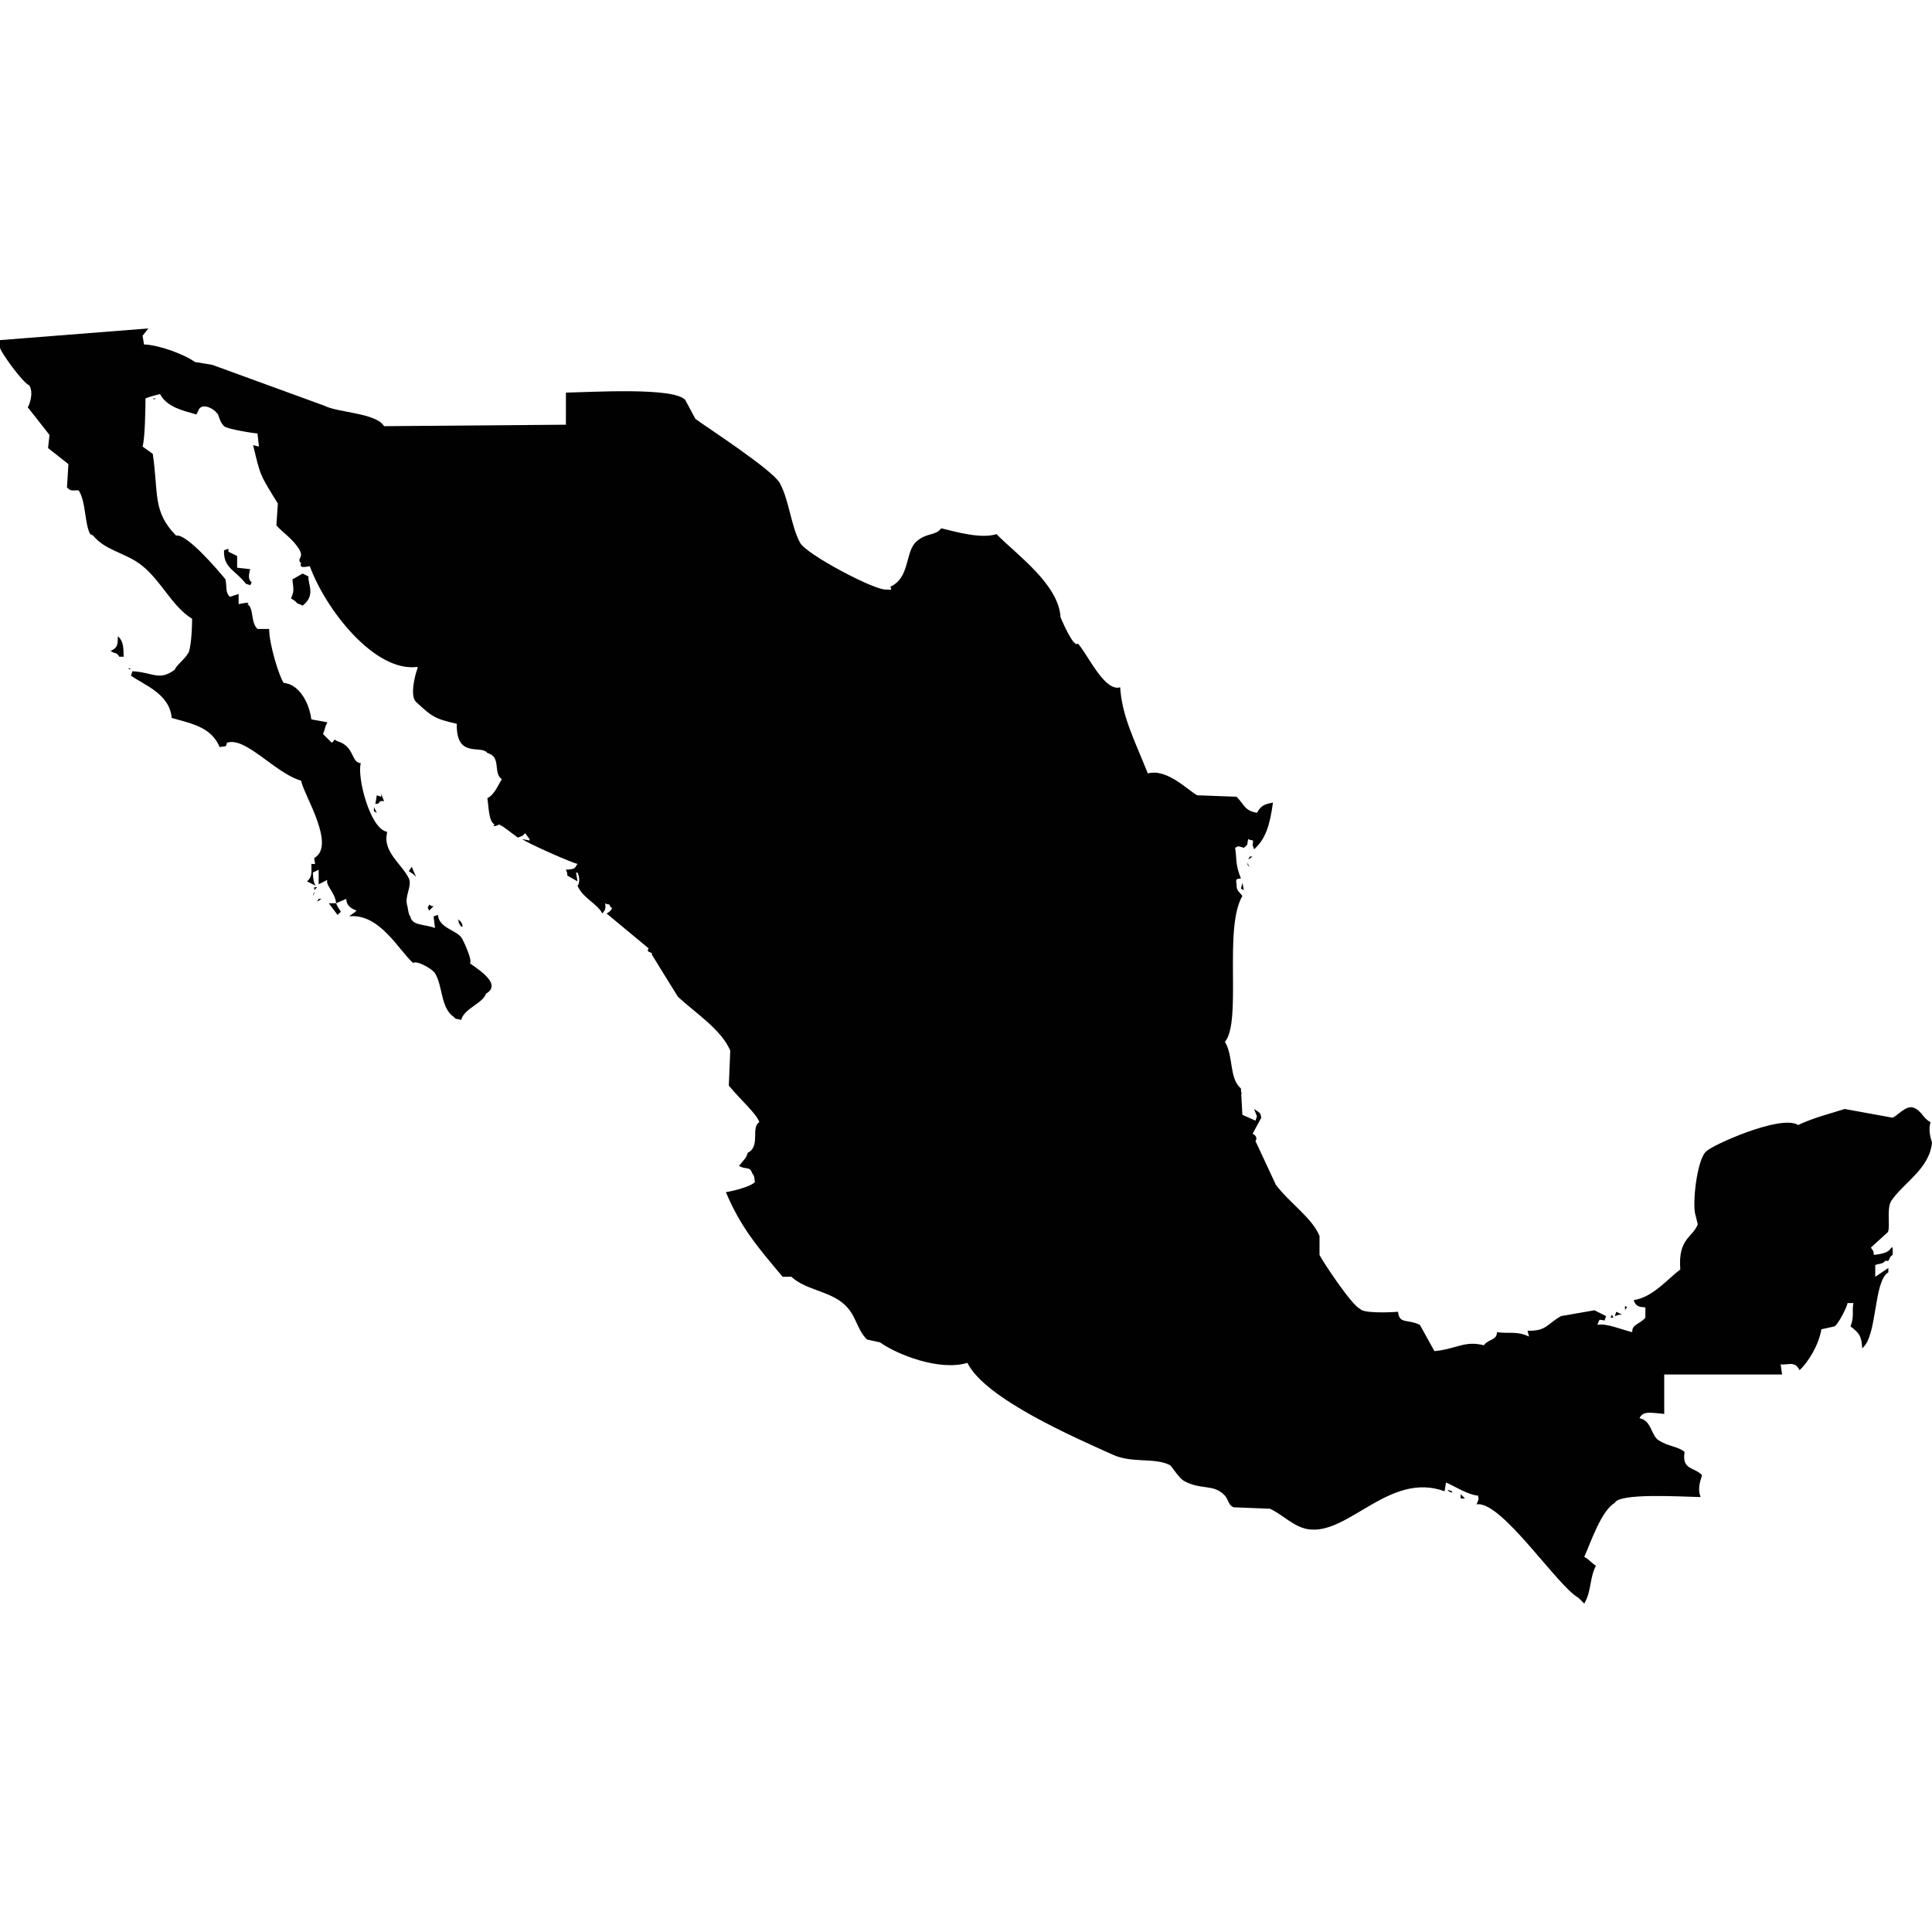<?xml version="1.0" encoding="iso-8859-1"?>
<!-- Generator: Adobe Illustrator 16.0.3, SVG Export Plug-In . SVG Version: 6.00 Build 0)  -->
<!DOCTYPE svg PUBLIC "-//W3C//DTD SVG 1.1//EN" "http://www.w3.org/Graphics/SVG/1.1/DTD/svg11.dtd">
<svg version="1.1" xmlns="http://www.w3.org/2000/svg" xmlns:xlink="http://www.w3.org/1999/xlink" x="0px" y="0px" width="100px"
	 height="100px" viewBox="0 0 100 100" style="enable-background:new 0 0 100 100;" xml:space="preserve">
<g id="MX">
	<g>
		<path style="fill-rule:evenodd;clip-rule:evenodd;fill:#010101;" d="M29.292,20.322c1.385-0.027,5.595-0.287,6.175,0.378
			c0.176,0.327,0.352,0.654,0.527,0.981c0.562,0.419,3.983,2.63,4.368,3.323c0.48,0.868,0.588,2.258,1.054,3.096
			c0.334,0.601,3.853,2.46,4.442,2.416c0.207-0.015,0.34,0.097,0.226-0.15c1.03-0.453,0.753-1.822,1.355-2.342
			c0.551-0.473,0.96-0.273,1.28-0.679c0.826,0.2,2.059,0.553,2.861,0.302c0.996,1.028,3.224,2.589,3.313,4.304
			c0,0,0.674,1.628,0.903,1.36c0.54,0.62,1.373,2.499,2.184,2.265c0.096,1.517,0.76,2.771,1.431,4.456
			c1.009-0.267,2.076,0.884,2.561,1.132c0.679,0.025,1.356,0.051,2.034,0.076c0.404,0.41,0.402,0.718,1.054,0.831
			c0.22-0.392,0.396-0.442,0.828-0.529c-0.148,1.092-0.358,1.882-0.979,2.417c-0.025-0.076-0.051-0.151-0.075-0.227
			c0.065-0.372,0.012-0.159-0.226-0.302c-0.082,0.322,0.031,0.246-0.227,0.452c-0.312-0.083-0.229-0.119-0.451,0
			c0.093,0.569-0.004,0.846,0.301,1.586c-0.229,0.039-0.282-0.012-0.226,0.303c-0.003,0.345,0.089,0.327,0.301,0.604
			c-0.988,1.681-0.013,6.479-0.903,7.552c0.456,0.756,0.203,1.874,0.828,2.417l0.075,1.359c0.226,0.1,0.452,0.201,0.678,0.301
			c0.025-0.074,0.05-0.15,0.075-0.227c-0.05-0.125-0.101-0.251-0.15-0.377c0.075,0.051,0.15,0.102,0.226,0.151
			c0.155,0.148,0.078,0.028,0.15,0.302c-0.15,0.277-0.301,0.554-0.451,0.831c0.05,0.022,0.296,0.149,0.15,0.378
			c0.352,0.754,0.703,1.51,1.055,2.265c0.715,0.947,1.855,1.69,2.259,2.643c0,0.328,0,0.655,0,0.982
			c0.155,0.334,1.72,2.69,2.108,2.794c0.114,0.24,1.577,0.188,1.957,0.151c0.062,0.659,0.486,0.36,1.13,0.679
			c0.251,0.453,0.502,0.906,0.753,1.359c1.151-0.109,1.549-0.561,2.56-0.303c0.24-0.338,0.672-0.247,0.678-0.679
			c0.601,0.09,1.026-0.073,1.657,0.227c-0.025-0.101-0.051-0.201-0.075-0.302c0.977,0.029,0.998-0.343,1.731-0.756
			c0.577-0.1,1.154-0.201,1.731-0.302c0.201,0.101,0.402,0.202,0.603,0.302c-0.024,0.076-0.05,0.152-0.075,0.227
			c-0.321-0.041-0.237-0.121-0.376,0.227c0.462-0.099,1.206,0.232,1.807,0.378c-0.028-0.418,0.378-0.39,0.678-0.755
			c0-0.176,0-0.352,0-0.529c-0.229-0.02-0.493,0-0.603-0.377c0.979-0.139,1.762-1.101,2.41-1.586
			c-0.13-1.619,0.659-1.656,0.904-2.341c-0.052-0.202-0.102-0.402-0.15-0.604c-0.118-0.837,0.176-2.888,0.601-3.172
			c0.228-0.284,3.857-1.932,4.745-1.359c0.796-0.383,1.705-0.6,2.409-0.83c0.829,0.151,1.657,0.303,2.485,0.453
			c0.27-0.131,0.692-0.643,1.054-0.528c0.435,0.137,0.513,0.569,0.904,0.755c-0.15,0.539,0.077,0.995,0.075,1.057
			c-0.124,1.367-1.494,2.096-2.108,3.021c-0.275,0.414,0.007,1.568-0.226,1.661c-0.276,0.251-0.553,0.503-0.829,0.755
			c0.163,0.266,0.116,0.068,0.151,0.378c0.489-0.048,0.795-0.146,0.903-0.378c0.024,0,0.05,0,0.075,0c0,0.126,0,0.252,0,0.378
			c-0.285,0.183-0.082,0.362-0.377,0.302c-0.172,0.206-0.299,0.122-0.526,0.227c0,0.201,0,0.402,0,0.604
			c0.226-0.151,0.451-0.303,0.678-0.454c0,0.076,0,0.151,0,0.227c-0.778,0.439-0.554,3.312-1.355,3.928
			c-0.025-0.635-0.164-0.799-0.603-1.133c0.205-0.527,0.065-0.804,0.15-1.209c-0.101,0-0.2,0-0.301,0
			c-0.045,0.23-0.469,1.082-0.678,1.209c-0.227,0.051-0.452,0.101-0.678,0.15c-0.131,0.799-0.672,1.698-1.13,2.115
			c-0.248-0.514-0.623-0.236-0.979-0.303c0.025,0.176,0.05,0.353,0.075,0.529c-2.033,0-4.067,0-6.101,0c0,0.68,0,1.359,0,2.039
			c-0.618-0.045-1.103-0.189-1.279,0.226c0.611,0.099,0.61,0.899,0.979,1.134c0.538,0.342,0.965,0.301,1.355,0.604
			c-0.16,0.955,0.507,0.775,0.903,1.209c-0.114,0.361-0.235,0.723-0.075,1.132c-1.046-0.024-4.229-0.222-4.442,0.302
			c-0.708,0.399-1.267,2.111-1.581,2.795c0.19,0.072,0.445,0.379,0.603,0.453c-0.343,0.694-0.218,1.307-0.603,1.963
			c-0.101-0.102-0.201-0.201-0.302-0.303c-1.072-0.574-4.004-5.062-5.271-4.832c0.084-0.261,0.135-0.177,0.075-0.453
			c-0.531-0.043-1.234-0.502-1.656-0.68c-0.025,0.15-0.05,0.302-0.076,0.453c-2.861-1.045-4.984,2.306-7.077,1.963
			c-0.729-0.119-1.317-0.763-1.958-1.057c-0.628-0.025-1.255-0.051-1.883-0.076c-0.277-0.104-0.269-0.406-0.451-0.604
			c-0.577-0.625-1.217-0.268-2.109-0.756c-0.307-0.168-0.619-0.764-0.753-0.83c-0.786-0.394-1.946-0.08-2.937-0.529
			c-1.971-0.894-6.609-2.892-7.53-4.757c-1.433,0.442-3.642-0.427-4.518-1.058c-0.226-0.051-0.452-0.101-0.678-0.15
			c-0.598-0.582-0.527-1.359-1.355-1.964c-0.783-0.571-1.851-0.632-2.56-1.283c-0.151,0-0.302,0-0.452,0
			c-1.303-1.548-2.176-2.567-2.937-4.38c0.314-0.047,1.29-0.275,1.506-0.529c-0.046-0.118,0.01-0.288-0.15-0.453
			c-0.109-0.372-0.318-0.164-0.678-0.377c0.215-0.277,0.403-0.424,0.451-0.68c0.678-0.316,0.142-1.31,0.603-1.586
			c-0.172-0.466-0.9-1.072-1.581-1.888c0.025-0.604,0.051-1.208,0.075-1.812c-0.466-1.106-1.847-1.976-2.712-2.794
			c-0.022-0.022-1.354-2.19-1.354-2.19c0.103-0.127-0.358-0.086-0.151-0.302c-0.728-0.604-1.456-1.208-2.184-1.812
			c0.333-0.177,0.297-0.368,0.227-0.303c-0.151-0.303-0.083-0.088-0.302-0.226c0.025,0.21,0.046,0.32-0.15,0.528
			c-0.229-0.493-1.008-0.792-1.28-1.435c0.106-0.098,0.128-0.42,0-0.68c-0.025,0-0.05,0-0.075,0c0.025,0.151,0.05,0.302,0.075,0.453
			c-0.176-0.101-0.352-0.201-0.527-0.302c-0.02-0.179,0.018-0.095-0.075-0.303c0.538-0.025,0.445-0.09,0.603-0.302
			c-0.255-0.028-2.705-1.12-2.861-1.283c0.126,0.024,0.251,0.05,0.377,0.075c0-0.025,0-0.051,0-0.075
			c-0.075-0.101-0.151-0.202-0.227-0.303c-0.213,0.211-0.092,0.104-0.376,0.227c-0.466-0.325-0.643-0.516-0.979-0.68
			c-0.092,0.08-0.402,0.143-0.227,0c-0.311-0.143-0.302-0.936-0.376-1.359c0.391-0.192,0.573-0.726,0.753-0.981
			c-0.482-0.323,0-1.163-0.753-1.359c-0.313-0.447-1.623,0.32-1.581-1.511c-1.181-0.262-1.309-0.4-2.108-1.132
			c-0.355-0.325,0-1.511,0-1.511c0.024-0.075,0.05-0.151,0.075-0.227c0-0.025,0-0.05,0-0.075c-2.239,0.301-4.789-3.034-5.573-5.211
			c-0.15,0.012-0.582,0.148-0.452-0.151c-0.257-0.258,0.15-0.274-0.075-0.679c-0.312-0.562-0.887-0.914-1.204-1.284
			c0.024-0.378,0.05-0.756,0.075-1.133c-0.949-1.522-0.903-1.45-1.28-3.021c0.101,0.025,0.2,0.051,0.301,0.075
			c-0.024-0.226-0.05-0.452-0.075-0.68c-0.134,0.002-1.579-0.22-1.732-0.377c-0.278-0.285-0.25-0.614-0.376-0.68
			c-0.151-0.224-0.683-0.501-0.903-0.227c-0.05,0.101-0.101,0.201-0.15,0.302c-0.686-0.198-1.528-0.374-1.883-1.058
			c-0.405,0.114-0.521,0.131-0.753,0.227c-0.002,0.463-0.019,2.021-0.15,2.492c0.176,0.126,0.351,0.252,0.527,0.378
			c0.304,2.047-0.022,2.978,1.205,4.229c0.556-0.116,2.204,1.833,2.56,2.266c0.079,0.427-0.019,0.67,0.226,0.906
			c0.151-0.05,0.301-0.101,0.452-0.15c0,0.176,0,0.352,0,0.528c0.055-0.012,0.716-0.158,0.452,0c0.347,0.181,0.16,0.952,0.527,1.283
			c0.201,0,0.401,0,0.603,0c-0.008,0.792,0.538,2.519,0.753,2.794c0.722,0.054,1.291,0.89,1.431,1.888
			c0.276,0.051,0.552,0.102,0.828,0.151c-0.168,0.322-0.077,0.258-0.226,0.604c0.15,0.151,0.301,0.302,0.452,0.453
			c0.25-0.186,0.021-0.212,0.302-0.076c0.9,0.269,0.681,1.104,1.205,1.133c-0.213,0.667,0.469,3.414,1.354,3.55
			c0,0.024,0,0.05,0,0.075c-0.223,0.977,0.78,1.605,1.13,2.341c0.19,0.399-0.251,0.924-0.075,1.435
			c0.018,0.053,0.056,0.458,0.15,0.529c0.097,0.499,0.706,0.384,1.28,0.604c-0.025-0.201-0.051-0.402-0.075-0.604
			c0.075-0.025,0.15-0.051,0.226-0.075c0.06,0.735,1.084,0.79,1.28,1.283c0.091,0.17,0.518,1.095,0.376,1.208
			c0.149,0.176,1.773,1.047,0.829,1.587c-0.134,0.481-1.152,0.779-1.28,1.359c-0.249-0.084-0.259-0.006-0.377-0.152
			c-0.692-0.455-0.567-1.59-0.979-2.266c-0.138-0.226-0.962-0.688-1.13-0.528c-0.735-0.646-1.739-2.585-3.312-2.416
			c0.123-0.116,0.265-0.167,0.376-0.302c-0.359-0.127-0.529-0.328-0.526-0.604c-0.176,0.075-0.352,0.15-0.527,0.227
			c-0.04-0.544-0.568-0.938-0.453-1.208c-0.15,0.075-0.301,0.15-0.451,0.227c0-0.252,0-0.504,0-0.756
			c-0.101,0.051-0.201,0.101-0.302,0.151c0.03,0.384,0.037,0.501,0.15,0.68c-0.15-0.075-0.301-0.151-0.451-0.227
			c0.255-0.215,0.238-0.393,0.226-0.906c0.291,0.025,0.168,0.035,0.15-0.302c1.16-0.656-0.589-3.345-0.678-4.003
			c-1.361-0.39-2.863-2.292-3.84-1.963c-0.062,0.283-0.08,0.145-0.376,0.227c-0.429-1.005-1.341-1.196-2.485-1.511
			c-0.102-1.251-1.444-1.715-2.108-2.189c0.025-0.076,0.05-0.151,0.075-0.227c1.054,0.049,1.373,0.523,2.184-0.076
			c0.093-0.237,0.557-0.588,0.678-0.831c0.155-0.114,0.229-1.219,0.226-1.812c-1.127-0.689-1.67-2.172-2.861-2.945
			c-0.739-0.479-1.701-0.658-2.259-1.359c-0.05-0.025-0.101-0.05-0.151-0.075c-0.292-0.494-0.223-1.722-0.603-2.266
			c-0.354-0.013-0.372,0.07-0.602-0.151c0.025-0.402,0.05-0.806,0.075-1.208c-0.352-0.276-0.703-0.554-1.054-0.83
			c0.025-0.227,0.05-0.453,0.075-0.68c-0.376-0.479-0.753-0.957-1.129-1.435c0.078-0.062,0.333-0.773,0.075-1.134
			C1.18,19.82-0.029,18.145,0,17.981c0-0.126,0-0.252,0-0.377c2.56-0.202,5.121-0.403,7.681-0.604
			c-0.101,0.126-0.201,0.252-0.301,0.378c0.025,0.15,0.05,0.302,0.075,0.452c0.743,0.016,2.07,0.5,2.635,0.906
			c0.301,0.051,0.603,0.101,0.904,0.151c1.933,0.705,3.865,1.409,5.798,2.114c0.695,0.362,2.676,0.368,3.087,1.058
			c3.138-0.025,6.275-0.051,9.412-0.076c0-0.024,0-0.05,0-0.075C29.292,21.38,29.292,20.852,29.292,20.322z"/>
		<path style="fill-rule:evenodd;clip-rule:evenodd;fill:#010101;" d="M1.206,20.474c0.05,0.05,0.1,0.101,0.15,0.15
			C1.306,20.574,1.255,20.523,1.206,20.474z"/>
		<path style="fill-rule:evenodd;clip-rule:evenodd;fill:#010101;" d="M7.907,20.624c0.05,0,0.101,0,0.15,0
			C7.927,20.698,8.041,20.693,7.907,20.624z"/>
		<path style="fill-rule:evenodd;clip-rule:evenodd;fill:#010101;" d="M12.274,29.384c0.226,0.025,0.452,0.051,0.678,0.076
			c-0.101,0.336-0.095,0.564,0.076,0.68c-0.025,0.051-0.05,0.101-0.076,0.151c-0.075-0.025-0.15-0.051-0.226-0.076
			c-0.542-0.708-1.176-0.813-1.13-1.736c0.075-0.025,0.151-0.051,0.226-0.076c0,0.051,0,0.102,0,0.151
			c0.15,0.075,0.301,0.151,0.452,0.227C12.274,28.981,12.274,29.183,12.274,29.384z"/>
		<path style="fill-rule:evenodd;clip-rule:evenodd;fill:#010101;" d="M15.663,29.687c0.101,0.05,0.201,0.101,0.302,0.15
			c-0.036,0.417,0.397,0.962-0.302,1.511c-0.221-0.128-0.234-0.044-0.376-0.227c-0.075-0.051-0.15-0.101-0.226-0.151
			c0.181-0.396,0.124-0.459,0.075-0.981C15.311,29.888,15.488,29.787,15.663,29.687z"/>
		<path style="fill-rule:evenodd;clip-rule:evenodd;fill:#010101;" d="M11.748,30.291c0.05,0,0.1,0,0.15,0
			C11.848,30.291,11.798,30.291,11.748,30.291z"/>
		<path style="fill-rule:evenodd;clip-rule:evenodd;fill:#010101;" d="M12.952,30.291c0.05,0.05,0.101,0.101,0.151,0.15
			C13.053,30.392,13.002,30.341,12.952,30.291z"/>
		<path style="fill-rule:evenodd;clip-rule:evenodd;fill:#010101;" d="M14.759,31.423c0.05,0.051,0.101,0.101,0.15,0.151
			C14.86,31.523,14.809,31.474,14.759,31.423z"/>
		<path style="fill-rule:evenodd;clip-rule:evenodd;fill:#010101;" d="M6.1,32.934c0.303,0.258,0.285,0.603,0.301,1.058
			c-0.075,0-0.15,0-0.226,0c-0.17-0.274-0.188-0.11-0.452-0.303C6.169,33.51,6.077,33.216,6.1,32.934z"/>
		<path style="fill-rule:evenodd;clip-rule:evenodd;fill:#010101;" d="M6.627,34.595c0.05,0,0.1,0,0.15,0
			C6.646,34.669,6.761,34.664,6.627,34.595z"/>
		<path style="fill-rule:evenodd;clip-rule:evenodd;fill:#010101;" d="M19.729,41.089c0.05,0.126,0.101,0.252,0.15,0.378
			c-0.404-0.034-0.071,0.109-0.451,0.151c0.024-0.151,0.05-0.303,0.075-0.454c0.075,0.025,0.15,0.051,0.226,0.076
			C19.729,41.189,19.729,41.14,19.729,41.089z"/>
		<path style="fill-rule:evenodd;clip-rule:evenodd;fill:#010101;" d="M19.429,41.693c0.05,0,0.1,0,0.15,0
			C19.528,41.693,19.479,41.693,19.429,41.693z"/>
		<path style="fill-rule:evenodd;clip-rule:evenodd;fill:#010101;" d="M19.354,41.769c0.05,0.101,0.1,0.201,0.15,0.303
			c-0.051-0.025-0.101-0.051-0.15-0.076C19.354,41.92,19.354,41.845,19.354,41.769z"/>
		<path style="fill-rule:evenodd;clip-rule:evenodd;fill:#010101;" d="M26.732,42.6c-0.051,0.101-0.101,0.201-0.15,0.302
			c0.476-0.078,0.303-0.093,0.451-0.302C26.933,42.6,26.833,42.6,26.732,42.6z"/>
		<path style="fill-rule:evenodd;clip-rule:evenodd;fill:#010101;" d="M64.685,44.336c0.05,0,0.1,0,0.15,0
			c-0.075,0.051-0.15,0.101-0.226,0.151C64.634,44.437,64.659,44.387,64.685,44.336z"/>
		<path style="fill-rule:evenodd;clip-rule:evenodd;fill:#010101;" d="M64.609,44.562c0.05,0,0.1,0,0.15,0
			C64.709,44.562,64.659,44.562,64.609,44.562z"/>
		<path style="fill-rule:evenodd;clip-rule:evenodd;fill:#010101;" d="M64.533,44.638c0.051,0.076,0.101,0.151,0.151,0.227
			C64.529,44.729,64.63,44.863,64.533,44.638z"/>
		<path style="fill-rule:evenodd;clip-rule:evenodd;fill:#010101;" d="M21.16,44.789c0.025,0.051,0.051,0.101,0.075,0.151
			C21.211,44.89,21.186,44.84,21.16,44.789z"/>
		<path style="fill-rule:evenodd;clip-rule:evenodd;fill:#010101;" d="M21.311,44.864c0.075,0.177,0.151,0.353,0.227,0.529
			c-0.051-0.051-0.101-0.102-0.151-0.15c-0.075-0.052-0.15-0.102-0.226-0.152C21.21,45.016,21.261,44.94,21.311,44.864z"/>
		<path style="fill-rule:evenodd;clip-rule:evenodd;fill:#010101;" d="M29.066,44.864c0.05,0,0.101,0,0.15,0
			C29.167,44.864,29.116,44.864,29.066,44.864z"/>
		<path style="fill-rule:evenodd;clip-rule:evenodd;fill:#010101;" d="M64.533,44.94c0.025,0.05,0.051,0.101,0.076,0.15
			C64.584,45.041,64.559,44.99,64.533,44.94z"/>
		<path style="fill-rule:evenodd;clip-rule:evenodd;fill:#010101;" d="M64.458,45.091c0.025,0.051,0.051,0.101,0.075,0.152
			C64.509,45.191,64.483,45.142,64.458,45.091z"/>
		<path style="fill-rule:evenodd;clip-rule:evenodd;fill:#010101;" d="M64.308,45.695c0.025,0.126,0.05,0.252,0.075,0.378
			c-0.05-0.025-0.101-0.051-0.15-0.075C64.258,45.897,64.282,45.796,64.308,45.695z"/>
		<path style="fill-rule:evenodd;clip-rule:evenodd;fill:#010101;" d="M16.265,45.922c0.051,0,0.101,0,0.15,0
			c-0.05,0.051-0.1,0.101-0.15,0.151C16.265,46.022,16.265,45.973,16.265,45.922z"/>
		<path style="fill-rule:evenodd;clip-rule:evenodd;fill:#010101;" d="M16.265,46.148c-0.016,0.111,0.032,0.076-0.075,0.227
			C16.215,46.3,16.24,46.224,16.265,46.148z"/>
		<path style="fill-rule:evenodd;clip-rule:evenodd;fill:#010101;" d="M16.492,46.526c0.05,0,0.1,0,0.15,0
			c-0.075,0.05-0.15,0.101-0.227,0.15C16.441,46.627,16.466,46.576,16.492,46.526z"/>
		<path style="fill-rule:evenodd;clip-rule:evenodd;fill:#010101;" d="M22.063,46.602c0.051,0,0.101,0,0.15,0
			C22.164,46.602,22.114,46.602,22.063,46.602z"/>
		<path style="fill-rule:evenodd;clip-rule:evenodd;fill:#010101;" d="M17.019,46.753c0.126,0,0.251,0,0.377,0
			c0.229,0.563,0.366,0.31,0.075,0.604C17.32,47.155,17.169,46.954,17.019,46.753z"/>
		<path style="fill-rule:evenodd;clip-rule:evenodd;fill:#010101;" d="M22.214,46.828c0.209,0.102,0.022,0.048,0.227,0.075
			c-0.075,0.075-0.15,0.151-0.227,0.228c-0.024-0.051-0.05-0.102-0.075-0.152C22.164,46.929,22.189,46.878,22.214,46.828z"/>
		<path style="fill-rule:evenodd;clip-rule:evenodd;fill:#010101;" d="M17.847,47.281c0.076,0,0.151,0,0.227,0
			C17.998,47.281,17.923,47.281,17.847,47.281z"/>
		<path style="fill-rule:evenodd;clip-rule:evenodd;fill:#010101;" d="M23.721,47.583c0.196,0.18,0.193,0.208,0.226,0.378
			c-0.025,0-0.05,0-0.075,0C23.718,47.743,23.756,47.805,23.721,47.583z"/>
		<path style="fill-rule:evenodd;clip-rule:evenodd;fill:#010101;" d="M64.157,56.569c0.05,0,0.101,0,0.15,0
			C64.176,56.644,64.29,56.639,64.157,56.569z"/>
		<path style="fill-rule:evenodd;clip-rule:evenodd;fill:#010101;" d="M64.232,56.721c0.05,0,0.101,0,0.15,0
			C64.333,56.721,64.282,56.721,64.232,56.721z"/>
		<path style="fill-rule:evenodd;clip-rule:evenodd;fill:#010101;" d="M64.383,56.947c0.101,0.076,0.201,0.151,0.302,0.227
			C64.584,57.099,64.483,57.023,64.383,56.947z"/>
		<path style="fill-rule:evenodd;clip-rule:evenodd;fill:#010101;" d="M38.027,60.346c0.051,0,0.101,0,0.151,0
			C38.128,60.346,38.078,60.346,38.027,60.346z"/>
		<path style="fill-rule:evenodd;clip-rule:evenodd;fill:#010101;" d="M84.11,67.595c0.2,0.106,0.066,0.04,0,0.227
			C84.11,67.746,84.11,67.67,84.11,67.595z"/>
		<path style="fill-rule:evenodd;clip-rule:evenodd;fill:#010101;" d="M83.81,67.746c0.051,0.05,0.101,0.102,0.15,0.151
			C83.91,67.848,83.86,67.796,83.81,67.746z"/>
		<path style="fill-rule:evenodd;clip-rule:evenodd;fill:#010101;" d="M83.659,67.897c0.05,0.024,0.101,0.05,0.15,0.075
			c0.051,0.025,0.101,0.051,0.15,0.076c-0.05,0-0.1,0-0.15,0c-0.075,0.024-0.15,0.049-0.226,0.074
			C83.608,68.049,83.634,67.973,83.659,67.897z"/>
		<path style="fill-rule:evenodd;clip-rule:evenodd;fill:#010101;" d="M83.434,68.049c0.024,0.049,0.05,0.1,0.075,0.15
			c-0.051,0-0.101,0-0.15,0C83.383,68.148,83.408,68.098,83.434,68.049z"/>
		<path style="fill-rule:evenodd;clip-rule:evenodd;fill:#010101;" d="M74.925,77.109c0.075,0.025,0.15,0.051,0.226,0.076
			c0,0.025,0,0.05,0,0.075C74.923,77.166,75.061,77.262,74.925,77.109z"/>
		<path style="fill-rule:evenodd;clip-rule:evenodd;fill:#010101;" d="M75.226,77.261c0.051,0,0.101,0,0.15,0
			C75.326,77.261,75.276,77.261,75.226,77.261z"/>
		<path style="fill-rule:evenodd;clip-rule:evenodd;fill:#010101;" d="M75.603,77.337c0.075,0.075,0.15,0.15,0.226,0.226
			c-0.075,0-0.15,0-0.226,0C75.603,77.487,75.603,77.412,75.603,77.337z"/>
		<path style="fill-rule:evenodd;clip-rule:evenodd;fill:#010101;" d="M75.979,77.562c0.025,0.051,0.051,0.102,0.075,0.152
			C76.029,77.664,76.004,77.613,75.979,77.562z"/>
	</g>
</g>
<g id="Layer_1">
</g>
</svg>

